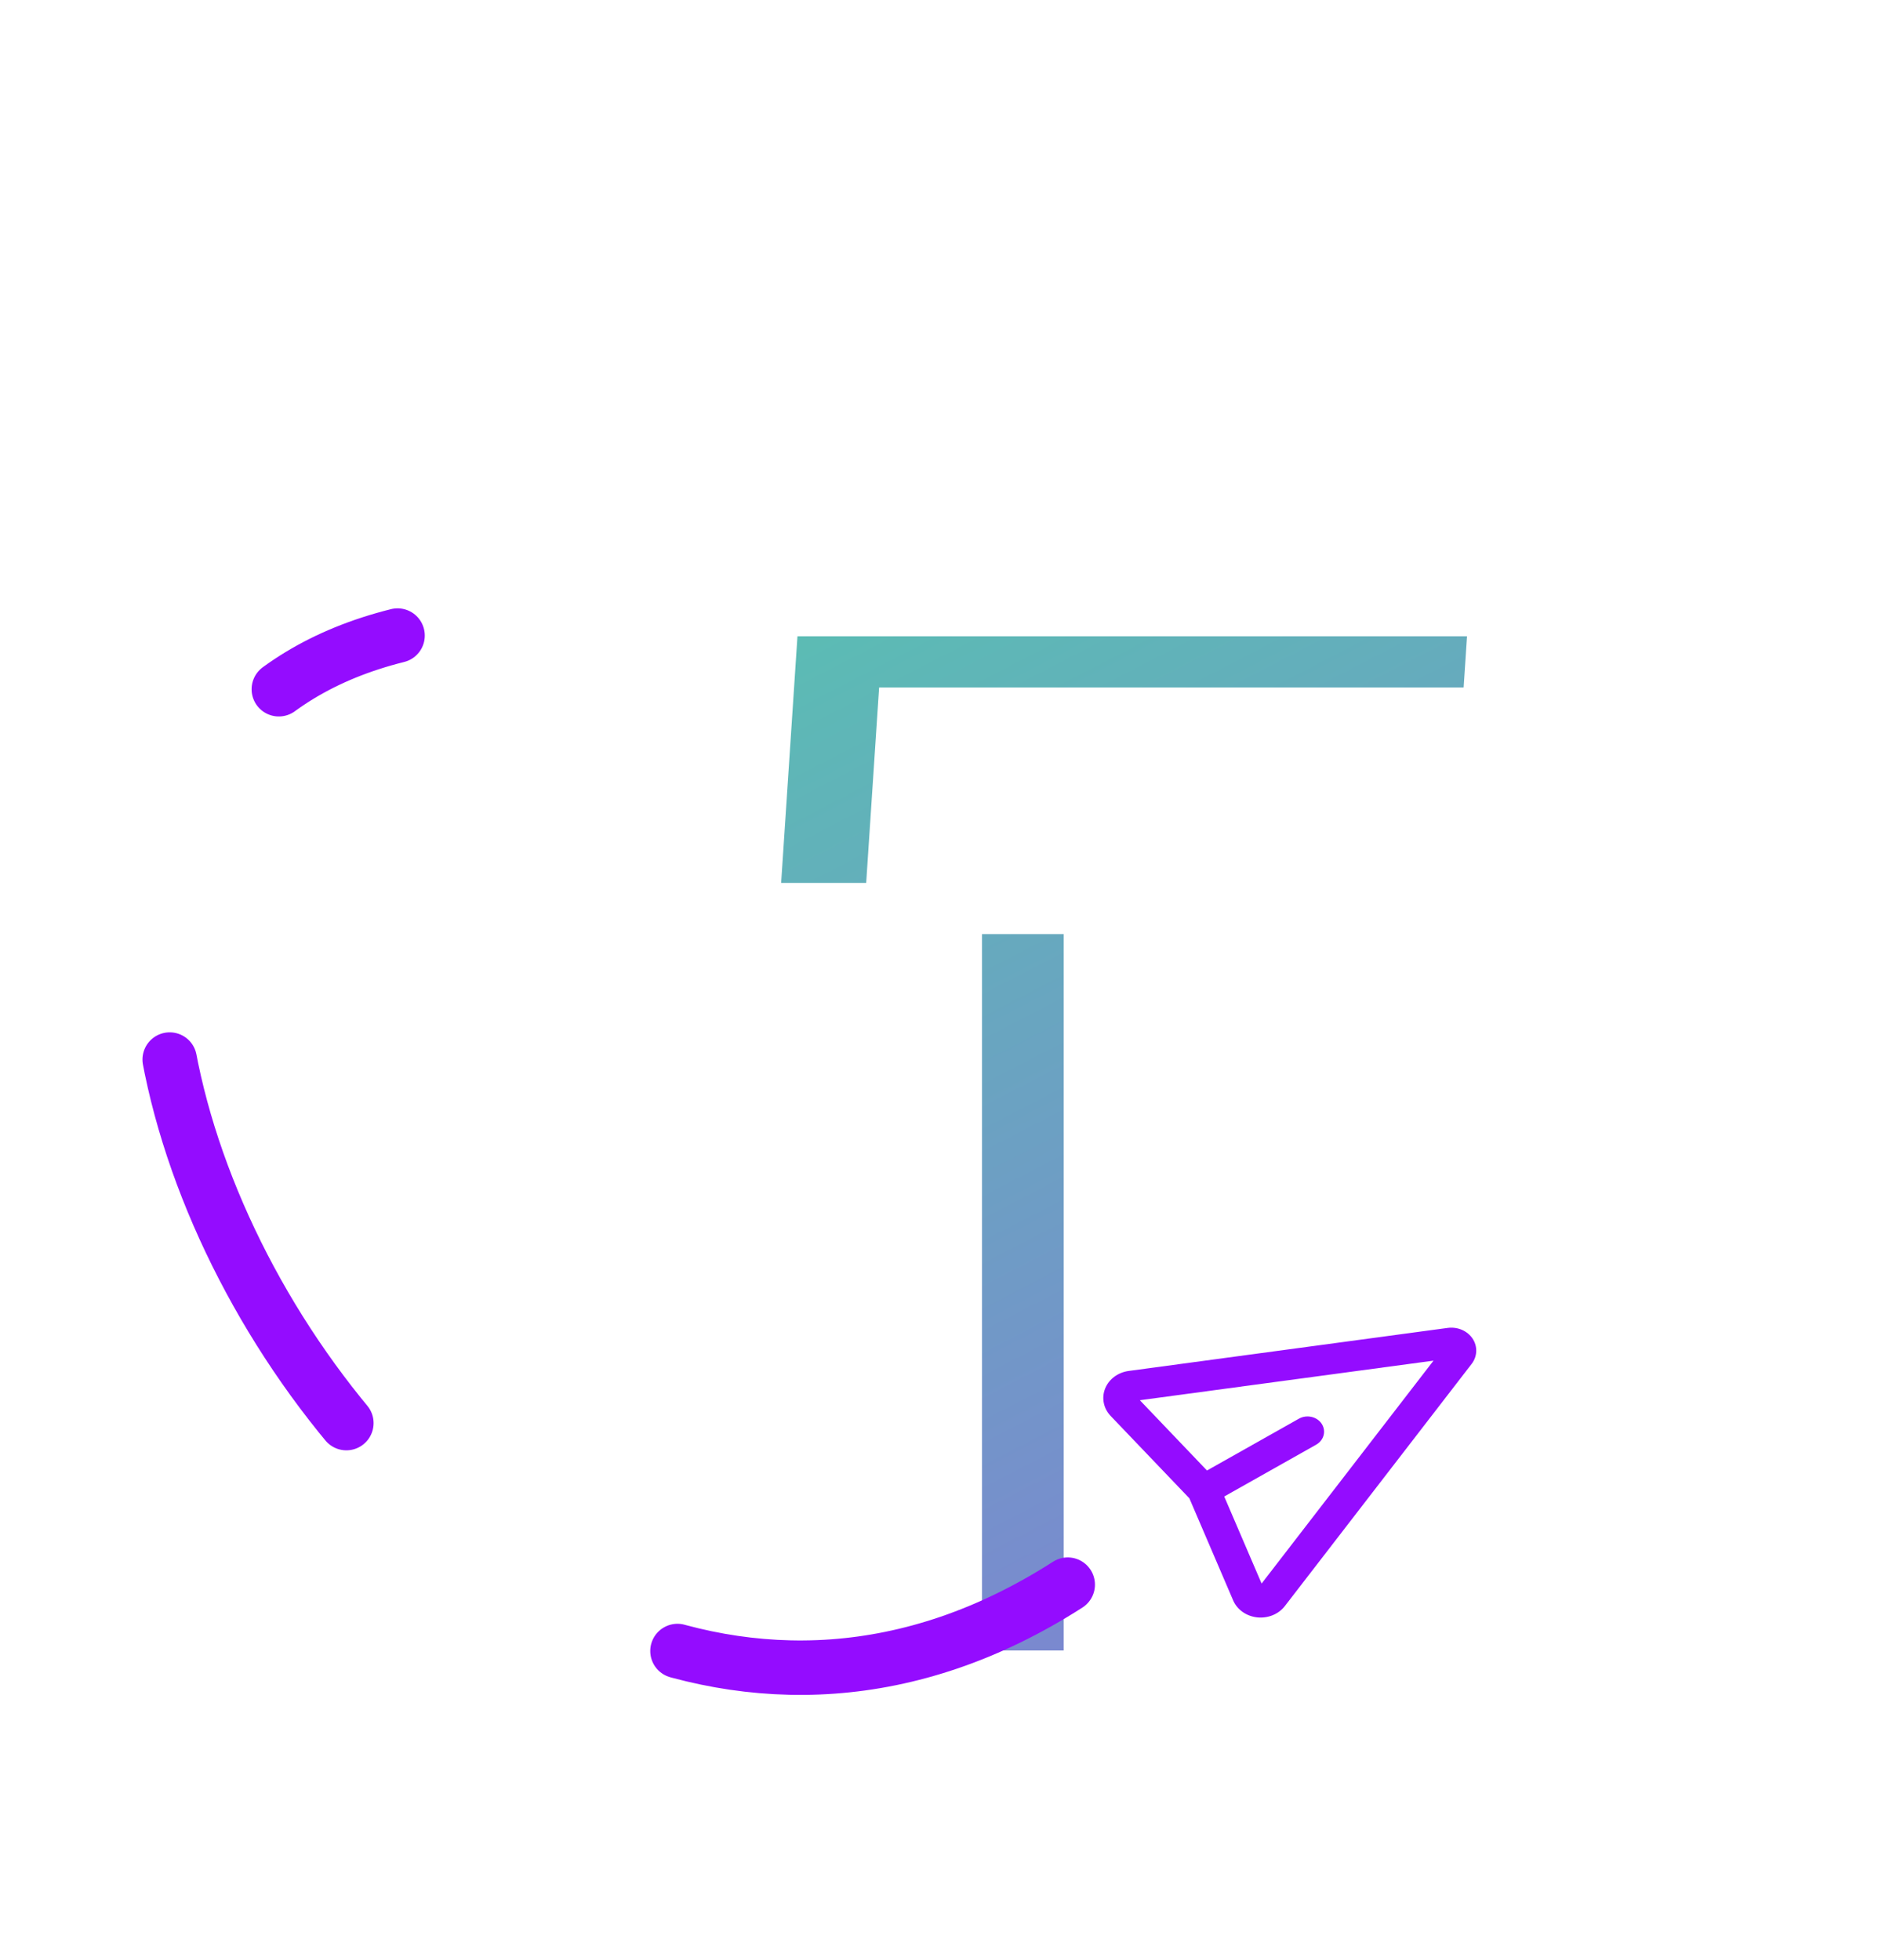 <svg width="69" height="72" viewBox="0 0 69 72" fill="none" xmlns="http://www.w3.org/2000/svg">
<g filter="url(#filter0_d_280_774)">
<path d="M46.3 21.8H39.34V50H29.08V21.8H21.7L22.3 12.74H46.9L46.3 21.8Z" fill="white"/>
</g>
<g filter="url(#filter1_d_280_774)">
<path d="M56.3 27.438H49.34V55.638H39.08V27.438H31.7L32.3 18.378H56.9L56.3 27.438Z" fill="url(#paint0_linear_280_774)"/>
</g>
<g filter="url(#filter2_d_280_774)">
<path d="M59.3 29.318H52.34V57.518H42.08V29.318H34.7L35.3 20.258H59.9L59.3 29.318Z" fill="white"/>
</g>
<g filter="url(#filter3_d_280_774)">
<path fill-rule="evenodd" clip-rule="evenodd" d="M49.353 53.178L47.98 49.98L51.356 48.077C51.494 47.999 51.593 47.875 51.631 47.73C51.669 47.586 51.643 47.433 51.559 47.306C51.475 47.18 51.34 47.089 51.182 47.055C51.026 47.02 50.86 47.044 50.722 47.122L47.346 49.025L44.88 46.443L55.669 44.989L49.353 53.178ZM46.699 50.047L48.307 53.796C48.379 53.964 48.499 54.11 48.654 54.22C48.809 54.33 48.994 54.399 49.189 54.421C49.384 54.442 49.581 54.414 49.761 54.341C49.94 54.268 50.095 54.151 50.208 54.004L57.07 45.108C57.174 44.973 57.232 44.814 57.238 44.649C57.245 44.484 57.198 44.321 57.105 44.18C57.011 44.04 56.875 43.927 56.713 43.857C56.551 43.787 56.37 43.763 56.192 43.786L44.471 45.367C44.277 45.393 44.094 45.467 43.941 45.58C43.788 45.694 43.672 45.844 43.604 46.013C43.536 46.183 43.519 46.366 43.555 46.543C43.59 46.721 43.678 46.886 43.807 47.021L46.699 50.046L46.699 50.047Z" fill="#940CFF"/>
</g>
<g filter="url(#filter4_d_280_774)">
<path d="M42.23 53.218C18.975 68.132 -4.28 23.811 17.607 18.35" stroke="#940CFF" stroke-width="2" stroke-linecap="round" stroke-dasharray="15 15"/>
</g>
<defs>
<filter id="filter0_d_280_774" x="12.7" y="11.74" width="37.2" height="49.26" filterUnits="userSpaceOnUse" color-interpolation-filters="sRGB">
<feFlood flood-opacity="0" result="BackgroundImageFix"/>
<feColorMatrix in="SourceAlpha" type="matrix" values="0 0 0 0 0 0 0 0 0 0 0 0 0 0 0 0 0 0 127 0" result="hardAlpha"/>
<feOffset dx="-3" dy="5"/>
<feGaussianBlur stdDeviation="3"/>
<feComposite in2="hardAlpha" operator="out"/>
<feColorMatrix type="matrix" values="0 0 0 0 0 0 0 0 0 0 0 0 0 0 0 0 0 0 0.26 0"/>
<feBlend mode="normal" in2="BackgroundImageFix" result="effect1_dropShadow_280_774"/>
<feBlend mode="normal" in="SourceGraphic" in2="effect1_dropShadow_280_774" result="shape"/>
</filter>
<filter id="filter1_d_280_774" x="22.7" y="17.378" width="37.2" height="49.26" filterUnits="userSpaceOnUse" color-interpolation-filters="sRGB">
<feFlood flood-opacity="0" result="BackgroundImageFix"/>
<feColorMatrix in="SourceAlpha" type="matrix" values="0 0 0 0 0 0 0 0 0 0 0 0 0 0 0 0 0 0 127 0" result="hardAlpha"/>
<feOffset dx="-3" dy="5"/>
<feGaussianBlur stdDeviation="3"/>
<feComposite in2="hardAlpha" operator="out"/>
<feColorMatrix type="matrix" values="0 0 0 0 0 0 0 0 0 0 0 0 0 0 0 0 0 0 0.26 0"/>
<feBlend mode="normal" in2="BackgroundImageFix" result="effect1_dropShadow_280_774"/>
<feBlend mode="normal" in="SourceGraphic" in2="effect1_dropShadow_280_774" result="shape"/>
</filter>
<filter id="filter2_d_280_774" x="25.7" y="19.258" width="37.2" height="49.26" filterUnits="userSpaceOnUse" color-interpolation-filters="sRGB">
<feFlood flood-opacity="0" result="BackgroundImageFix"/>
<feColorMatrix in="SourceAlpha" type="matrix" values="0 0 0 0 0 0 0 0 0 0 0 0 0 0 0 0 0 0 127 0" result="hardAlpha"/>
<feOffset dx="-3" dy="5"/>
<feGaussianBlur stdDeviation="3"/>
<feComposite in2="hardAlpha" operator="out"/>
<feColorMatrix type="matrix" values="0 0 0 0 0 0 0 0 0 0 0 0 0 0 0 0 0 0 0.26 0"/>
<feBlend mode="normal" in2="BackgroundImageFix" result="effect1_dropShadow_280_774"/>
<feBlend mode="normal" in="SourceGraphic" in2="effect1_dropShadow_280_774" result="shape"/>
</filter>
<filter id="filter3_d_280_774" x="34.537" y="42.777" width="25.702" height="22.65" filterUnits="userSpaceOnUse" color-interpolation-filters="sRGB">
<feFlood flood-opacity="0" result="BackgroundImageFix"/>
<feColorMatrix in="SourceAlpha" type="matrix" values="0 0 0 0 0 0 0 0 0 0 0 0 0 0 0 0 0 0 127 0" result="hardAlpha"/>
<feOffset dx="-3" dy="5"/>
<feGaussianBlur stdDeviation="3"/>
<feComposite in2="hardAlpha" operator="out"/>
<feColorMatrix type="matrix" values="0 0 0 0 0 0 0 0 0 0 0 0 0 0 0 0 0 0 0.26 0"/>
<feBlend mode="normal" in2="BackgroundImageFix" result="effect1_dropShadow_280_774"/>
<feBlend mode="normal" in="SourceGraphic" in2="effect1_dropShadow_280_774" result="shape"/>
</filter>
<filter id="filter4_d_280_774" x="0.466" y="16.353" width="45.767" height="51.732" filterUnits="userSpaceOnUse" color-interpolation-filters="sRGB">
<feFlood flood-opacity="0" result="BackgroundImageFix"/>
<feColorMatrix in="SourceAlpha" type="matrix" values="0 0 0 0 0 0 0 0 0 0 0 0 0 0 0 0 0 0 127 0" result="hardAlpha"/>
<feOffset dx="-3" dy="5"/>
<feGaussianBlur stdDeviation="3"/>
<feComposite in2="hardAlpha" operator="out"/>
<feColorMatrix type="matrix" values="0 0 0 0 0 0 0 0 0 0 0 0 0 0 0 0 0 0 0.26 0"/>
<feBlend mode="normal" in2="BackgroundImageFix" result="effect1_dropShadow_280_774"/>
<feBlend mode="normal" in="SourceGraphic" in2="effect1_dropShadow_280_774" result="shape"/>
</filter>
<linearGradient id="paint0_linear_280_774" x1="32" y1="1.81" x2="81.8" y2="98.064" gradientUnits="userSpaceOnUse">
<stop stop-color="#4FD0A9"/>
<stop offset="1" stop-color="#A93CF9"/>
</linearGradient>
</defs>
</svg>
